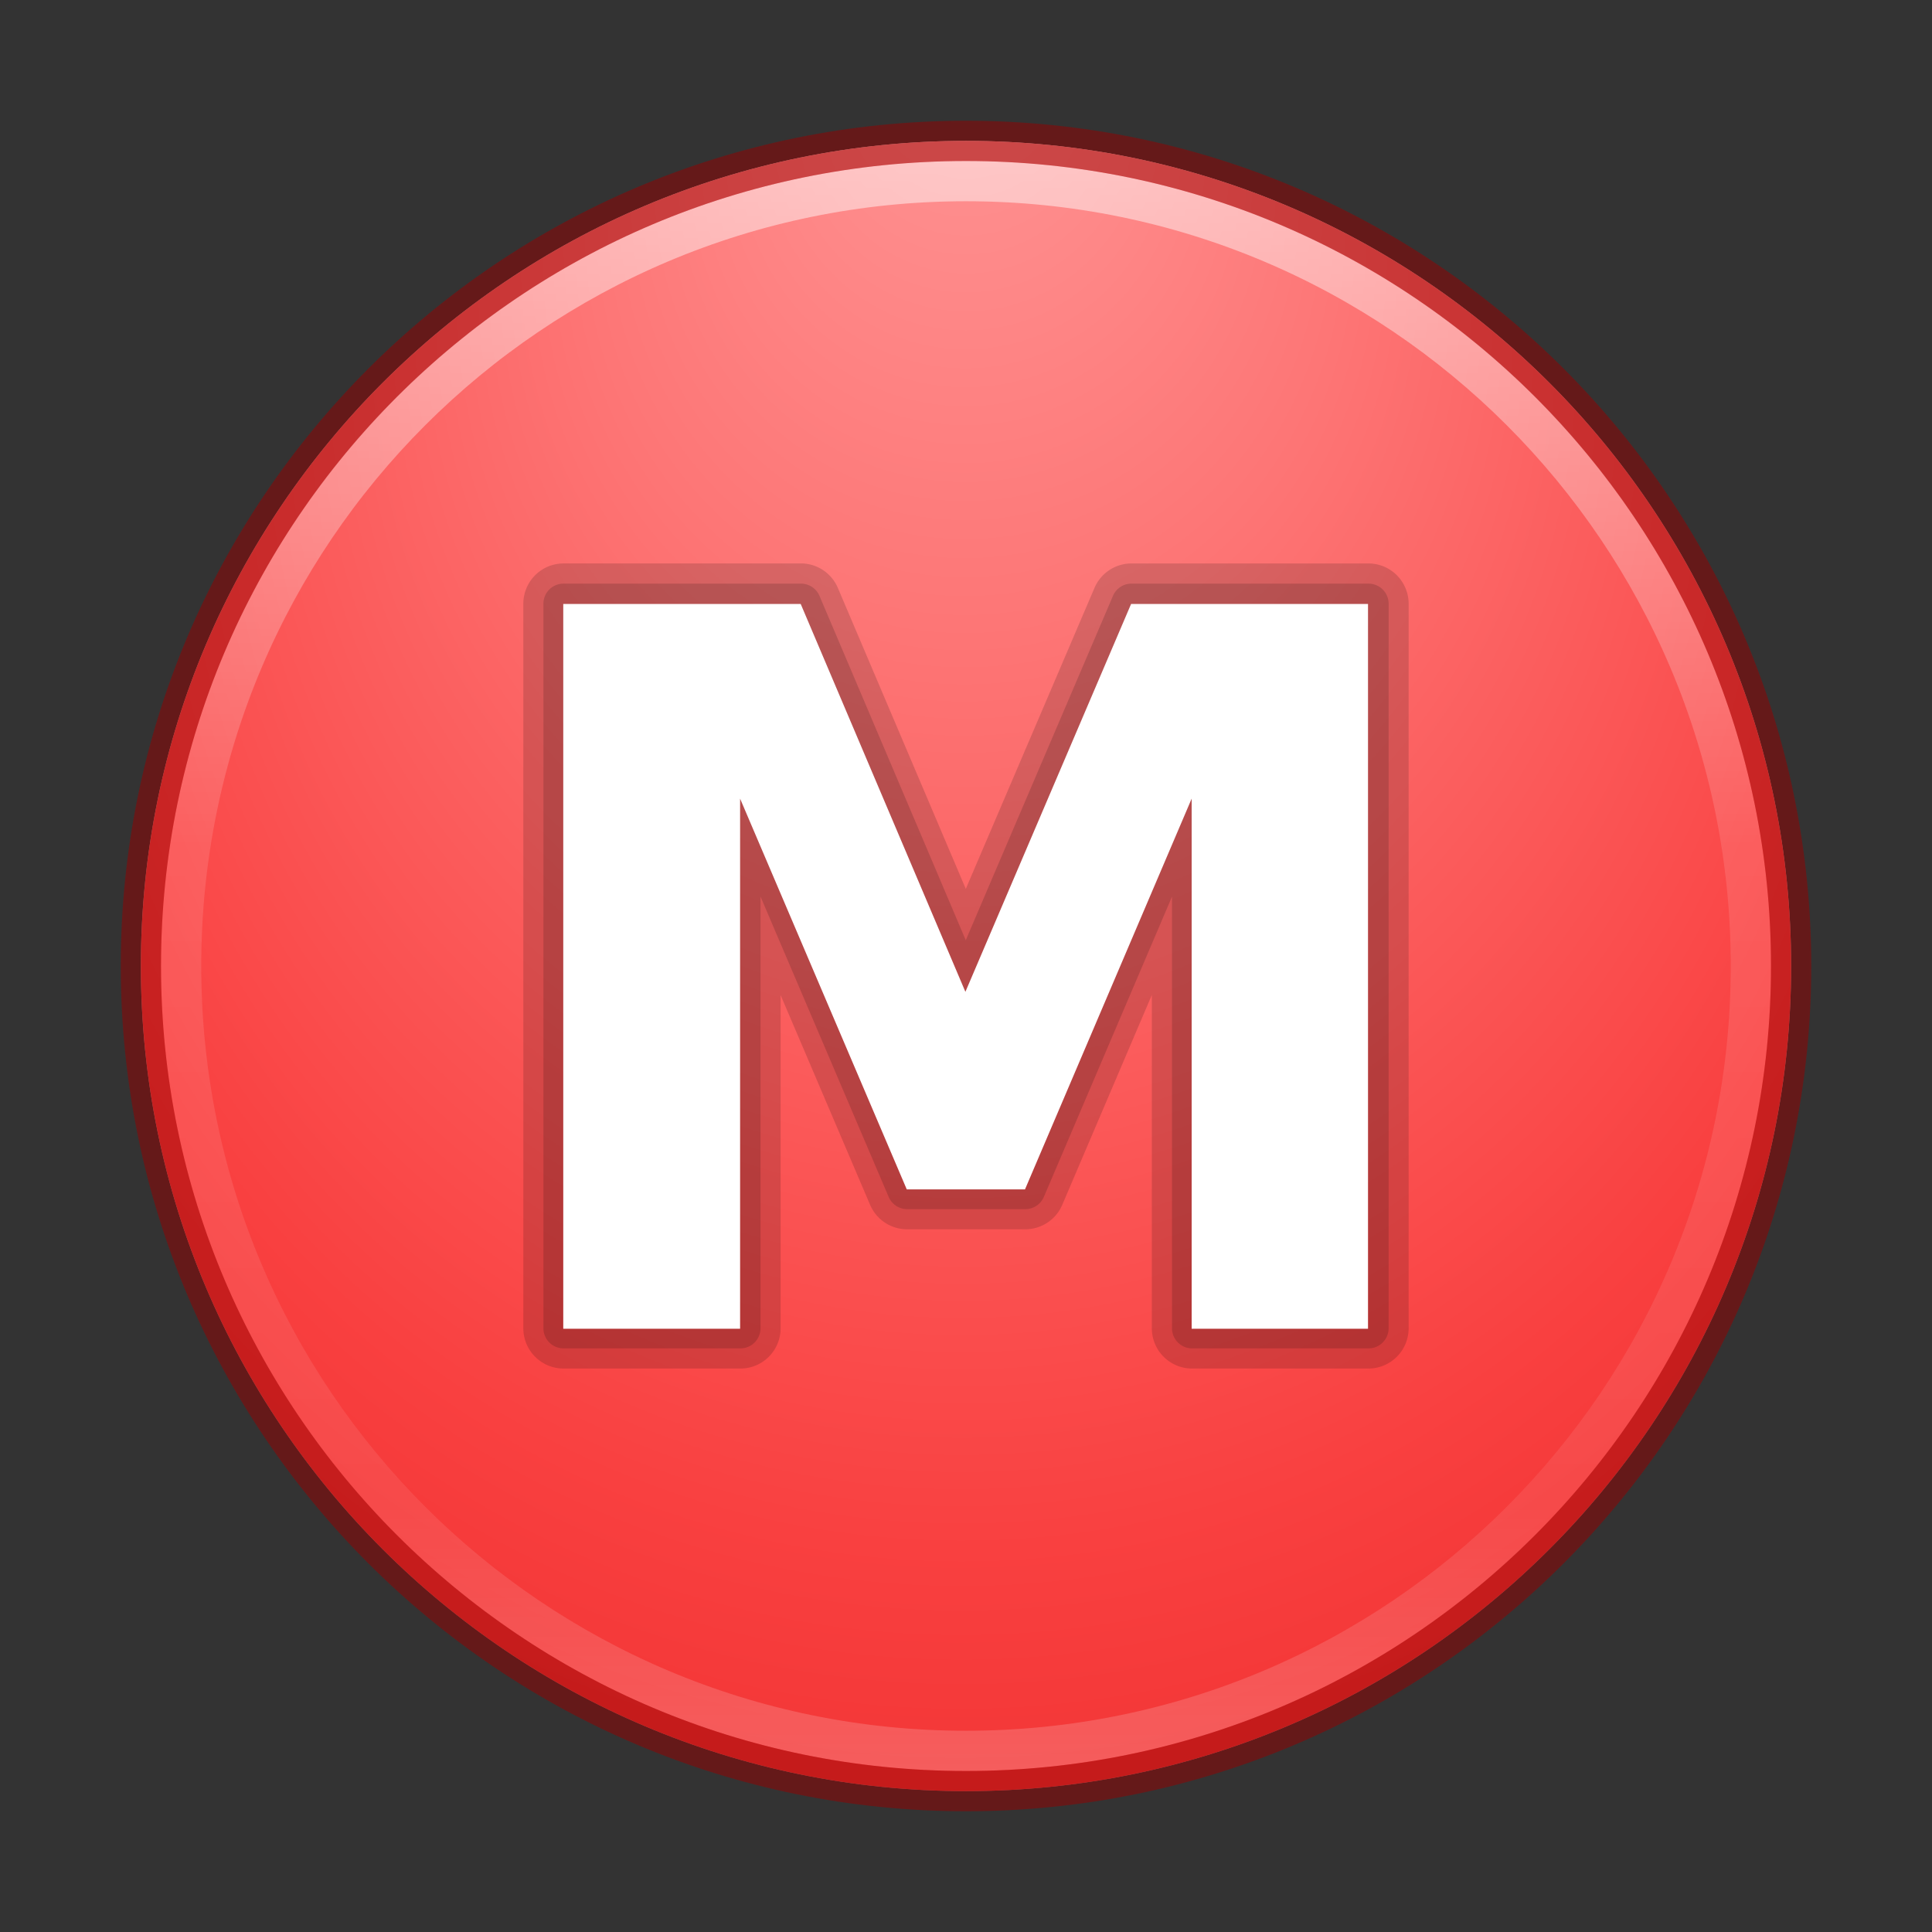 <?xml version="1.0" encoding="UTF-8" standalone="no"?>
<!-- Created with Inkscape (http://www.inkscape.org/) -->

<svg
   xmlns:dc="http://purl.org/dc/elements/1.1/"
   xmlns:cc="http://creativecommons.org/ns#"
   xmlns:rdf="http://www.w3.org/1999/02/22-rdf-syntax-ns#"
   xmlns:svg="http://www.w3.org/2000/svg"
   xmlns="http://www.w3.org/2000/svg"
   xmlns:sodipodi="http://sodipodi.sourceforge.net/DTD/sodipodi-0.dtd"
   xmlns:inkscape="http://www.inkscape.org/namespaces/inkscape"
   id="svg4061"
   height="48"
   width="48"
   version="1.1"
   inkscape:version="0.91 r13725"
   sodipodi:docname="mega.svg">
  <rect width="100%" height="100%" fill="#333333" stroke="none"/>
  <sodipodi:namedview
     pagecolor="#ffffff"
     bordercolor="#666666"
     borderopacity="1"
     objecttolerance="10"
     gridtolerance="10"
     guidetolerance="10"
     inkscape:pageopacity="0"
     inkscape:pageshadow="2"
     inkscape:window-width="1535"
     inkscape:window-height="876"
     id="namedview33"
     showgrid="false"
     inkscape:zoom="4.9166667"
     inkscape:cx="-10.779661"
     inkscape:cy="24"
     inkscape:window-x="65"
     inkscape:window-y="24"
     inkscape:window-maximized="1"
     inkscape:current-layer="svg4061" />
  <defs
     id="defs4063">
    <linearGradient
       id="linearGradient3026"
       y2="40.496"
       gradientUnits="userSpaceOnUse"
       x2="71.204"
       gradientTransform="matrix(1.617 0 0 1.617 -92.707 -21.06)"
       y1="15.369"
       x1="71.204">
      <stop
         id="stop4808-4"
         stop-color="#fff"
         offset="0" />
      <stop
         id="stop4810-0"
         stop-color="#fff"
         stop-opacity=".235"
         offset=".424" />
      <stop
         id="stop4812-8"
         stop-color="#fff"
         stop-opacity=".157"
         offset=".821" />
      <stop
         id="stop4814-0"
         stop-color="#fff"
         stop-opacity=".392"
         offset="1" />
    </linearGradient>
    <radialGradient
       id="radialGradient3029"
       fx="4.459"
       fy="8.509"
       gradientUnits="userSpaceOnUse"
       cy="8.626"
       cx="15.026"
       gradientTransform="matrix(-3.4973e-8 1.885 -1.776 -5.4723e-8 39.14 -7.993)"
       r="20">
      <stop
         id="stop4170"
         stop-color="#ff9696"
         offset="0" />
      <stop
         id="stop4172"
         stop-color="#fd7676"
         offset=".262" />
      <stop
         id="stop4174"
         stop-color="#f94040"
         offset=".661" />
      <stop
         id="stop4176"
         stop-color="#e42020"
         offset="1" />
    </radialGradient>
    <radialGradient
       id="radialGradient3032"
       gradientUnits="userSpaceOnUse"
       cy="3.99"
       cx="23.896"
       gradientTransform="matrix(0 2.889 -3.813 0 39.213 -65.95)"
       r="20.397">
      <stop
         id="stop3244-9-33-7-0-9"
         stop-color="#fff"
         offset="0" />
      <stop
         id="stop3246-3-5-0-8-5"
         stop-color="#ddd"
         offset=".262" />
      <stop
         id="stop3248-1-7-8-8-1"
         stop-color="#abacae"
         offset=".661" />
      <stop
         id="stop3250-9-3-0-5-1"
         stop-color="#89898b"
         offset="1" />
    </radialGradient>
    <radialGradient
       id="radialGradient3035"
       gradientUnits="userSpaceOnUse"
       cy="186.17"
       cx="99.157"
       gradientTransform="matrix(.271 0 0 .088 -2.855 25.187)"
       r="62.769">
      <stop
         id="stop3822-2-6-3"
         stop-color="#3d3d3d"
         offset="0" />
      <stop
         id="stop3864-8-7-7"
         stop-color="#686868"
         stop-opacity=".498"
         offset=".5" />
      <stop
         id="stop3824-1-2-5"
         stop-color="#686868"
         stop-opacity="0"
         offset="1" />
    </radialGradient>
  </defs>
  <path
     id="path2555-7-2"
     style="color:#000000"
     d="m24 3.5c-11.311 0-20.5 9.189-20.5 20.5s9.189 20.5 20.5 20.5 20.5-9.189 20.5-20.5-9.189-20.5-20.5-20.5z"
     fill="url(#radialGradient3032)" />
  <path
     id="path2555-7-65"
     style="color:#000000"
     d="m24 3.5c-11.311 0-20.5 9.189-20.5 20.5s9.189 20.5 20.5 20.5 20.5-9.189 20.5-20.5-9.189-20.5-20.5-20.5z"
     fill="url(#radialGradient3029)" />
  <path
     id="path4176"
     opacity=".5"
     stroke-linejoin="round"
     style="color:#000000"
     d="m43.5 24c0 10.77-8.73 19.5-19.5 19.5s-19.5-8.73-19.5-19.5 8.73-19.5 19.5-19.5 19.5 8.73 19.5 19.5z"
     stroke="url(#linearGradient3026)"
     stroke-linecap="round"
     fill="none" />
  <path
     id="path2555-7-1-7"
     opacity=".5"
     stroke-linejoin="round"
     style="color:#000000"
     d="m24 3.5c-11.311 0-20.5 9.189-20.5 20.5s9.189 20.5 20.5 20.5 20.5-9.189 20.5-20.5-9.189-20.5-20.5-20.5z"
     stroke="#980000"
     stroke-linecap="round"
     fill="none" />
  <path
     id="text4182"
     opacity=".15"
     style="color-rendering:auto;text-decoration-color:#000000;color:#000000;isolation:auto;mix-blend-mode:normal;shape-rendering:auto;solid-color:#000000;block-progression:tb;text-decoration-line:none;text-decoration-style:solid;image-rendering:auto;white-space:normal;text-indent:0;text-transform:none"
     d="m14.001 13.999a0.999 1.001 0 0 0 -0.999 1.001v18a0.999 1.001 0 0 0 0.999 1.001h4.394a0.999 1.001 0 0 0 0.999 -1.001v-8.277l2.223 5.21a0.999 1.001 0 0 0 0.919 0.608h2.939a0.999 1.001 0 0 0 0.917 -0.608l2.225-5.214v8.281a0.999 1.001 0 0 0 0.999 1.001h4.382a0.999 1.001 0 0 0 0.999 -1.001v-18a0.999 1.001 0 0 0 -0.999 -1.001h-5.889a0.999 1.001 0 0 0 -0.917 0.608l-3.197 7.477-3.178-7.476a0.999 1.001 0 0 0 -0.919 -0.61h-5.899zm0.999 2.001h4.239l3.836 9.025a0.999 1.001 0 0 0 1.837 0.002l3.859-9.027h4.23v15.998h-2.383v-12.164a0.999 1.001 0 0 0 -1.919 -0.393l-3.882 9.098h-1.62l-3.882-9.098a0.999 1.001 0 0 0 -1.919 0.393v12.164h-2.395v-15.998z" />
  <path
     id="text4190"
     opacity=".15"
     style="color-rendering:auto;text-decoration-color:#000000;color:#000000;isolation:auto;mix-blend-mode:normal;shape-rendering:auto;solid-color:#000000;block-progression:tb;text-decoration-line:none;text-decoration-style:solid;image-rendering:auto;white-space:normal;text-indent:0;text-transform:none"
     d="m14.001 14.5a0.5 0.5 0 0 0 -0.5 0.5v18a0.5 0.5 0 0 0 0.5 0.5h4.394a0.5 0.5 0 0 0 0.5 -0.5v-10.724l3.183 7.46a0.5 0.5 0 0 0 0.459 0.305h2.939a0.5 0.5 0 0 0 0.459 -0.305l3.183-7.46v10.724a0.5 0.5 0 0 0 0.5 0.5h4.382a0.5 0.5 0 0 0 0.5 -0.5v-18a0.5 0.5 0 0 0 -0.5 -0.5h-5.889a0.5 0.5 0 0 0 -0.459 0.303l-3.658 8.556-3.634-8.554a0.5 0.5 0 0 0 -0.461 -0.305h-5.899zm0.5 1.001h5.069l3.964 9.328a0.5 0.5 0 0 0 0.919 0.002l3.988-9.33h5.059v16.999h-3.383v-12.664a0.5 0.5 0 0 0 -0.96 -0.197l-4.011 9.402h-2.28l-4.011-9.402a0.5 0.5 0 0 0 -0.96 0.197v12.664h-3.394v-16.999z" />
  <g
     id="text4178"
     fill="#fff"
     transform="scale(.999 1.001)">
    <path
       id="path4177"
       d="m14.009 14.99h5.904l4.096 9.627 4.121-9.627h5.892v17.989h-4.386v-13.157l-4.145 9.699h-2.94l-4.145-9.699v13.157h-4.398v-17.989z" />
  </g>
</svg>
